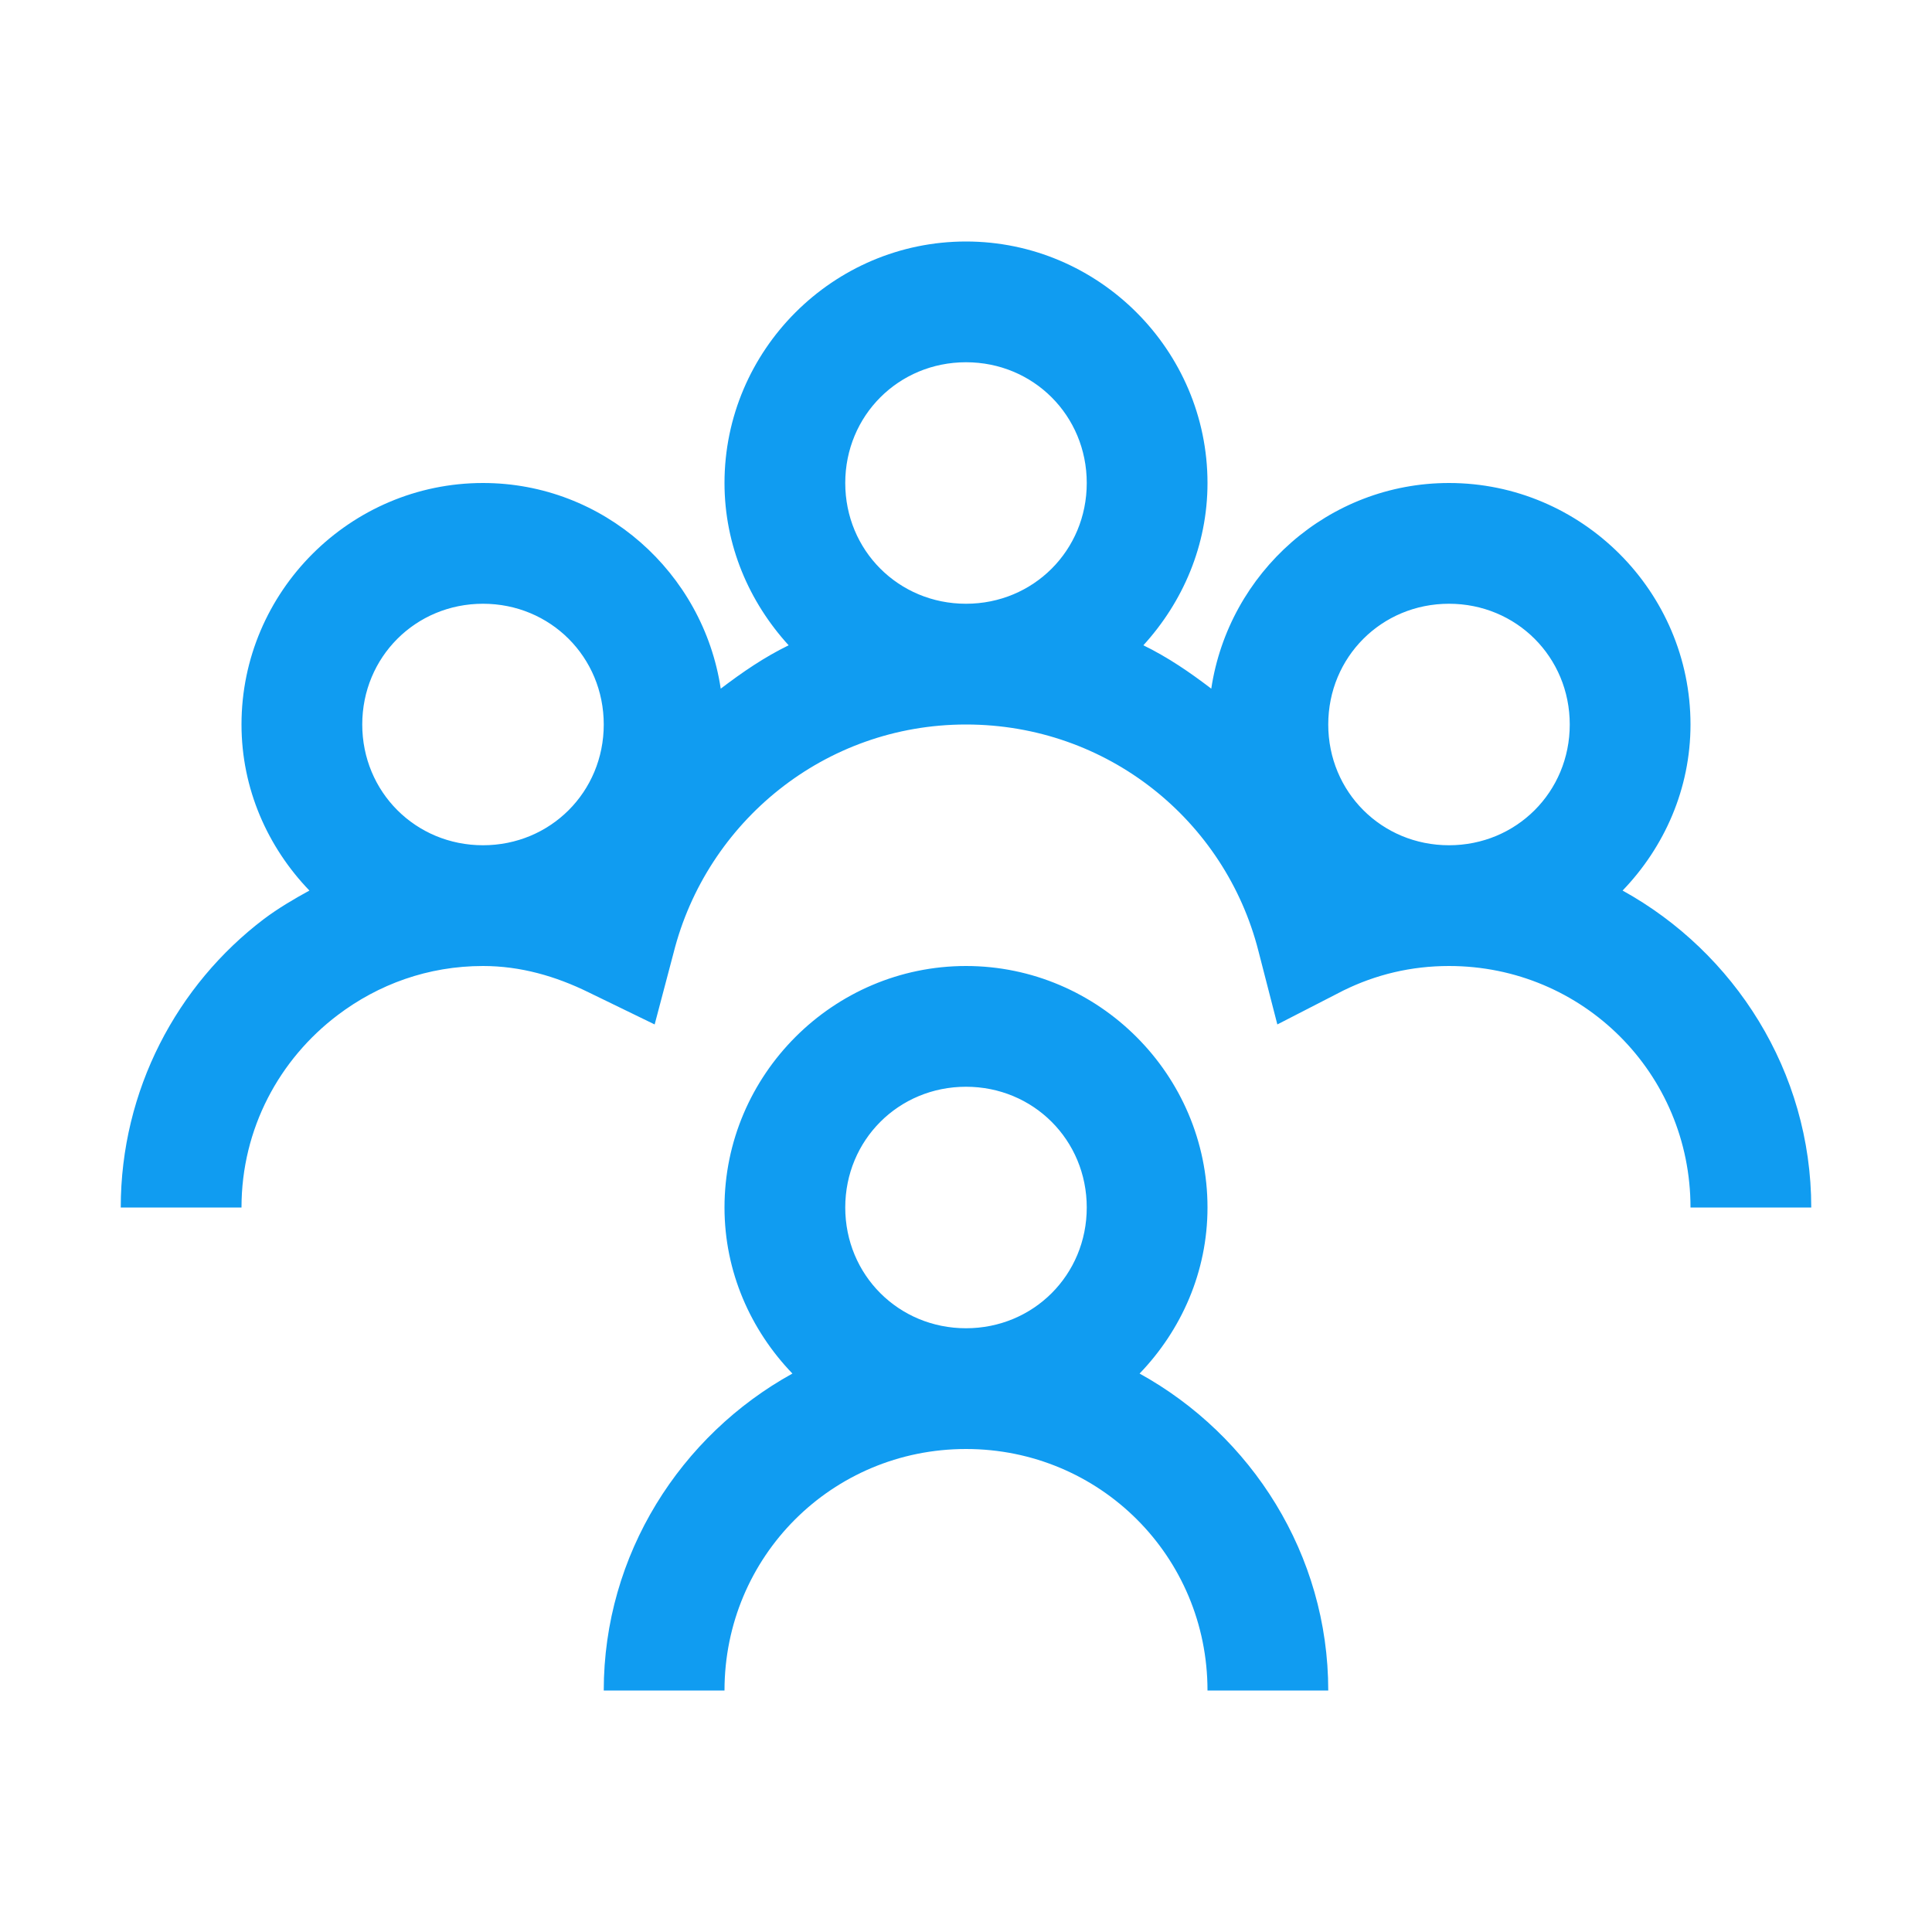 <svg width="20" height="20" viewBox="0 0 20 20" fill="none" xmlns="http://www.w3.org/2000/svg">
<path d="M10 2.5C8.625 2.5 7.5 3.625 7.5 5C7.5 5.647 7.756 6.233 8.164 6.68C7.91 6.804 7.686 6.958 7.461 7.129C7.28 5.928 6.248 5 5 5C3.625 5 2.5 6.125 2.5 7.5C2.5 8.166 2.771 8.77 3.203 9.219C3.042 9.307 2.881 9.402 2.734 9.512C1.833 10.195 1.25 11.284 1.25 12.5H2.5C2.5 11.682 2.893 10.964 3.496 10.508C3.916 10.19 4.431 10 5 10C5.388 10 5.752 10.105 6.094 10.273L6.777 10.605L6.973 9.863C7.314 8.511 8.533 7.5 10 7.5C11.465 7.5 12.683 8.494 13.027 9.844L13.223 10.605L13.906 10.254C14.243 10.088 14.609 10 15 10C16.387 10 17.5 11.113 17.5 12.5H18.75C18.75 11.091 17.954 9.858 16.797 9.219C17.229 8.77 17.5 8.166 17.5 7.5C17.5 6.125 16.375 5 15 5C13.752 5 12.72 5.928 12.539 7.129C12.315 6.958 12.09 6.804 11.836 6.68C12.244 6.233 12.5 5.647 12.5 5C12.5 3.625 11.374 2.5 10 2.5ZM10 3.75C10.698 3.75 11.25 4.302 11.25 5C11.25 5.698 10.698 6.25 10 6.25C9.302 6.25 8.75 5.698 8.75 5C8.75 4.302 9.302 3.75 10 3.75ZM5 6.25C5.698 6.25 6.25 6.802 6.25 7.5C6.25 8.198 5.698 8.75 5 8.75C4.302 8.75 3.75 8.198 3.75 7.5C3.75 6.802 4.302 6.25 5 6.25ZM15 6.25C15.698 6.25 16.25 6.802 16.25 7.5C16.25 8.198 15.698 8.75 15 8.75C14.302 8.75 13.75 8.198 13.75 7.5C13.75 6.802 14.302 6.25 15 6.25ZM10 10C8.625 10 7.5 11.126 7.5 12.5C7.5 13.166 7.771 13.77 8.203 14.219C7.046 14.858 6.25 16.091 6.25 17.5H7.5C7.5 16.113 8.613 15 10 15C11.387 15 12.5 16.113 12.5 17.5H13.75C13.75 16.091 12.954 14.858 11.797 14.219C12.229 13.77 12.5 13.166 12.5 12.5C12.5 11.126 11.374 10 10 10ZM10 11.25C10.698 11.25 11.25 11.802 11.25 12.5C11.25 13.198 10.698 13.75 10 13.75C9.302 13.75 8.75 13.198 8.75 12.5C8.75 11.802 9.302 11.25 10 11.25Z" fill="#109CF1"/>
</svg>
